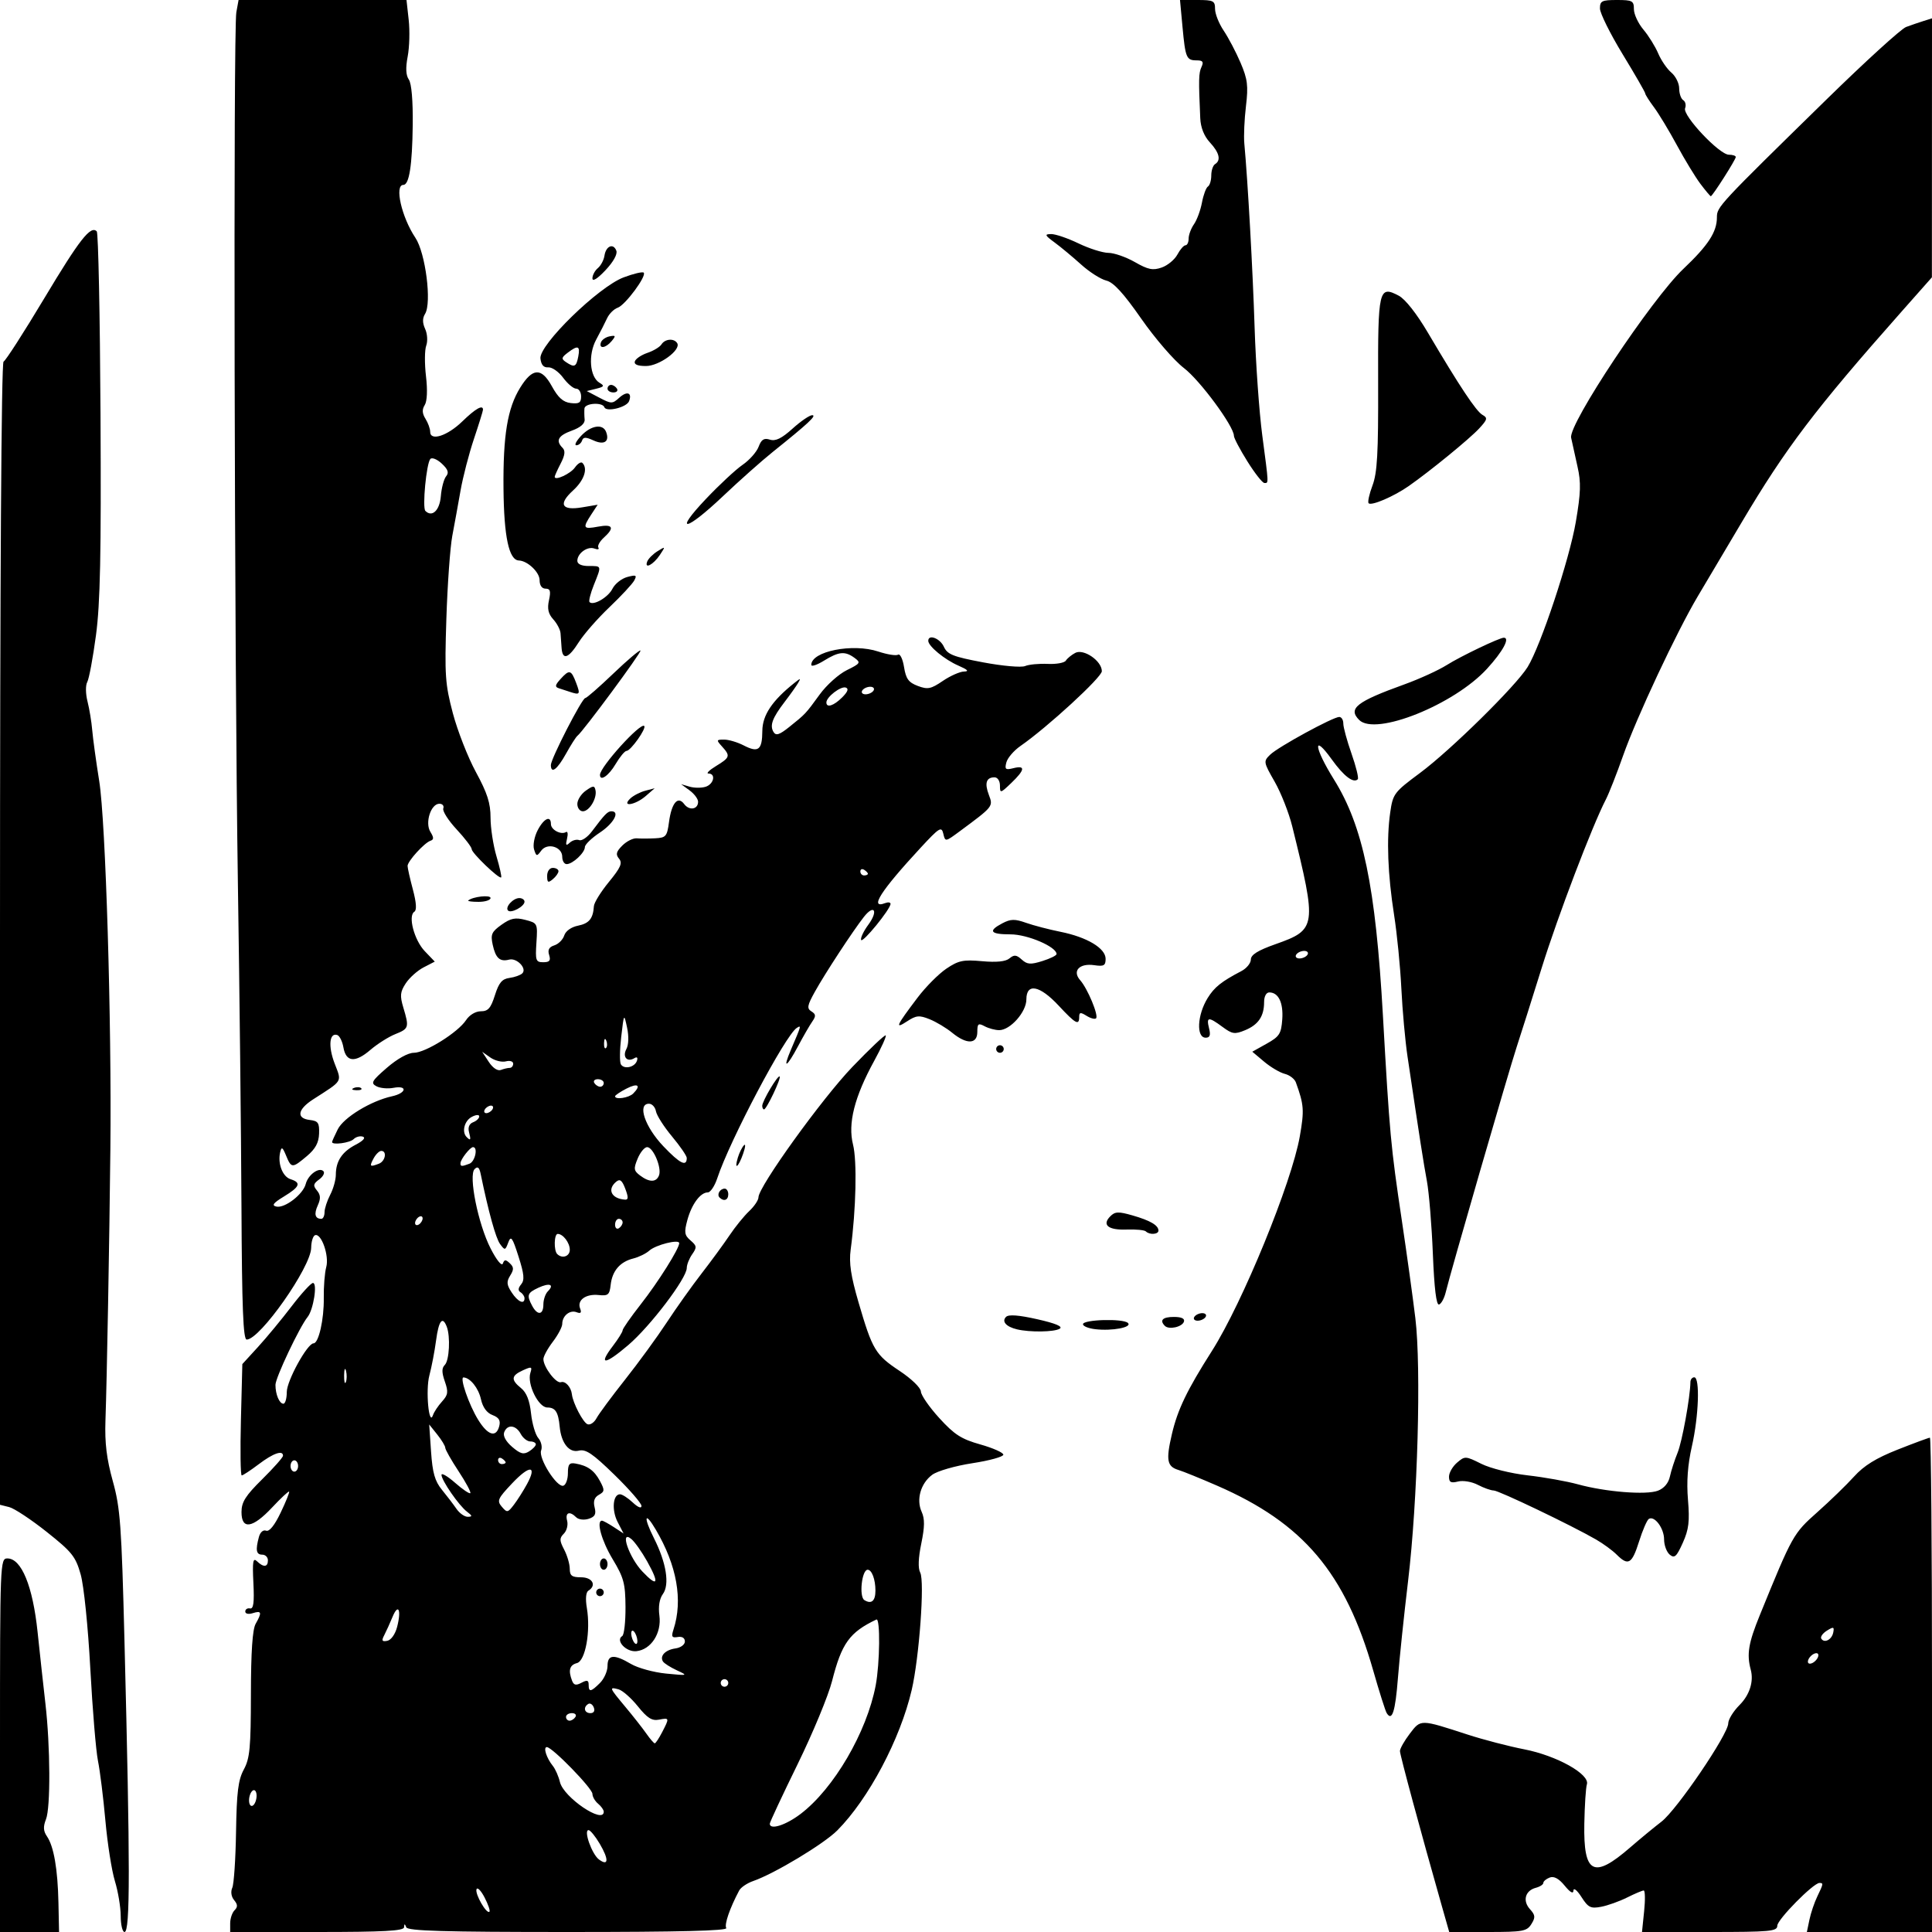 <?xml version='1.0' encoding='UTF-8' standalone='no'?>
<svg xmlns="http://www.w3.org/2000/svg" xmlns:xlink="http://www.w3.org/1999/xlink" version="1.1" viewBox="0 0 512 512">
  <path stroke="none" stroke-width="1.8" fill="black" fill-rule="evenodd" d="M0,462.5C0,414.022 0.04,413 1.958,413C5.683,413 8.685,420.314 9.962,432.5C10.596,438.55 11.53,447.1 12.038,451.5C13.341,462.801 13.419,479.022 12.186,482.129C11.412,484.076 11.475,485.242 12.429,486.629C14.258,489.288 15.3,495.288 15.488,504.25L15.651,512L7.825,512L0,512L0,462.5zM31.989,507.75C31.983,505.413 31.29,501.25 30.448,498.5C29.607,495.75 28.474,488.55 27.932,482.5C27.39,476.45 26.506,469.328 25.967,466.673C25.429,464.019 24.512,452.994 23.931,442.173C23.332,431.039 22.222,420.205 21.373,417.212C20.033,412.485 19.079,411.292 12.376,405.966C8.252,402.689 3.781,399.732 2.439,399.395L0,398.783L0,247.475C0,153.877 0.359,96.04 0.941,95.833C1.458,95.65 6.303,88.119 11.708,79.098C21.118,63.392 24.02,59.687 25.644,61.311C26.051,61.718 26.497,83.527 26.636,109.775C26.832,147.029 26.568,159.882 25.433,168.357C24.634,174.328 23.595,179.901 23.125,180.741C22.646,181.596 22.674,183.857 23.189,185.884C23.694,187.873 24.257,191.3 24.441,193.5C24.624,195.7 25.459,201.775 26.296,207C28.006,217.673 29.609,270.568 29.25,304.5C28.987,329.378 28.336,365.268 27.945,376.5C27.74,382.385 28.254,386.615 29.89,392.5C31.884,399.677 32.203,404.051 32.99,435C34.507,494.71 34.509,512 33,512C32.45,512 31.995,510.087 31.989,507.75zM61,509.7C61,508.435 61.521,506.879 62.158,506.242C63.034,505.366 63.007,504.714 62.046,503.555C61.283,502.636 61.089,501.322 61.561,500.263C61.993,499.293 62.44,492.618 62.554,485.43C62.723,474.874 63.12,471.7 64.618,468.93C66.21,465.989 66.477,463.15 66.494,449C66.507,437.718 66.907,431.809 67.757,430.316C69.47,427.306 69.323,426.763 67,427.5C65.853,427.864 65,427.68 65,427.067C65,426.48 65.562,426.113 66.25,426.25C67.181,426.436 67.411,424.711 67.153,419.5C66.87,413.783 67.044,412.729 68.103,413.75C69.843,415.427 71,415.327 71,413.5C71,412.675 70.325,412 69.5,412C67.899,412 67.674,410.816 68.612,407.319C68.954,406.045 69.748,405.35 70.522,405.647C71.37,405.972 72.761,404.248 74.379,400.866C75.771,397.957 76.78,395.446 76.62,395.287C76.46,395.127 74.43,397.022 72.11,399.498C66.929,405.025 64,405.465 64,400.716C64,398.06 65.052,396.392 69.5,392C72.525,389.013 75,386.215 75,385.784C75,384.218 72.415,385.12 68.572,388.028C66.411,389.663 64.38,391 64.058,391C63.736,391 63.641,384.363 63.847,376.25L64.221,361.5L68.36,356.973C70.637,354.483 74.637,349.646 77.249,346.223C79.861,342.8 82.42,340 82.936,340C84.176,340 83.066,347.08 81.526,349C79.352,351.709 73,365.119 73,366.998C73,369.539 74.036,372 75.107,372C75.598,372 76,370.6 76,368.89C76,365.918 81.456,356 83.091,356C84.447,356 85.891,349.616 85.804,344C85.758,340.975 86.052,337.278 86.459,335.785C87.277,332.786 85.175,326.774 83.505,327.332C82.952,327.517 82.484,329.026 82.465,330.685C82.405,335.791 68.905,355 65.377,355C64.446,355 64.119,346.691 63.99,319.75C63.898,300.363 63.474,262 63.049,234.5C62.111,173.831 61.812,7.773 62.633,3.25L63.223,0L85.474,-0L107.725,-0L108.308,5.25C108.629,8.137 108.509,12.51 108.04,14.966C107.461,18.009 107.558,19.958 108.345,21.081C109.06,22.103 109.453,26.683 109.377,33.115C109.25,43.832 108.441,49 106.892,49C104.484,49 106.427,57.545 110.074,63C112.773,67.036 114.457,80.245 112.647,83.176C111.931,84.335 111.938,85.568 112.67,87.176C113.256,88.46 113.383,90.436 112.955,91.593C112.529,92.744 112.499,96.387 112.889,99.689C113.325,103.384 113.196,106.327 112.556,107.343C111.814,108.518 111.872,109.566 112.757,110.983C113.441,112.077 114,113.623 114,114.418C114,116.992 118.556,115.528 122.518,111.68C126.015,108.283 128,107.159 128,108.574C128,108.889 126.918,112.377 125.595,116.324C124.273,120.271 122.677,126.425 122.05,130C121.422,133.575 120.439,138.975 119.865,142C119.292,145.025 118.583,154.925 118.291,164C117.809,178.938 117.972,181.304 120.007,189C121.244,193.675 123.998,200.705 126.128,204.623C129.142,210.168 130,212.842 130,216.692C130,219.412 130.706,224.013 131.568,226.917C132.43,229.821 132.991,232.342 132.815,232.519C132.29,233.043 125,226.057 125,225.03C125,224.511 123.203,222.155 121.007,219.793C118.81,217.432 117.221,214.938 117.475,214.25C117.729,213.562 117.265,213 116.444,213C114.179,213 112.565,218.046 114.06,220.455C114.993,221.958 114.998,222.501 114.083,222.806C112.447,223.351 107.997,228.25 108.012,229.49C108.018,230.045 108.652,232.861 109.421,235.747C110.348,239.23 110.475,241.207 109.799,241.624C108.065,242.696 109.781,249.162 112.571,252.074L115.217,254.836L112.257,256.367C110.629,257.209 108.503,259.11 107.533,260.591C106.048,262.856 105.945,263.874 106.884,267.008C108.467,272.29 108.37,272.609 104.75,274.06C102.963,274.777 99.994,276.656 98.153,278.236C94.108,281.708 91.692,281.483 91.008,277.57C90.728,275.972 89.993,274.496 89.373,274.29C87.281,273.595 86.938,277.27 88.67,281.806C90.601,286.863 91.002,286.191 83,291.331C78.854,293.995 78.456,296.379 82.087,296.801C84.32,297.06 84.659,297.558 84.559,300.429C84.475,302.842 83.587,304.476 81.327,306.378C77.454,309.638 77.211,309.632 75.818,306.25C74.884,303.982 74.61,303.82 74.254,305.329C73.542,308.348 74.875,311.826 77.002,312.501C79.898,313.42 79.482,314.509 75.25,317.084C72.392,318.823 71.916,319.459 73.249,319.756C75.466,320.251 80.335,316.498 81.023,313.766C81.634,311.336 84.55,309.217 85.7,310.367C86.138,310.805 85.643,311.788 84.6,312.551C83.014,313.71 82.916,314.194 83.999,315.498C84.973,316.672 85.026,317.647 84.214,319.43C83.158,321.747 83.493,323 85.167,323C85.625,323 86.003,322.212 86.006,321.25C86.01,320.288 86.685,318.211 87.506,316.636C88.328,315.06 89,312.668 89,311.32C89,307.721 90.647,305.235 94.28,303.349C96.242,302.33 96.978,301.501 96.162,301.226C95.427,300.978 94.324,301.276 93.713,301.887C92.717,302.883 88,303.516 88,302.654C88,302.463 88.676,300.951 89.503,299.294C91.074,296.145 98.273,291.758 103.894,290.523C107.739,289.679 108.087,287.559 104.261,288.291C102.754,288.579 100.723,288.387 99.748,287.865C98.186,287.029 98.52,286.445 102.548,282.958C105.298,280.578 108.138,279 109.671,279C112.741,279 121.382,273.593 123.515,270.337C124.41,268.97 126.035,268 127.428,268C129.353,268 130.068,267.184 131.155,263.75C132.205,260.431 133.047,259.427 135,259.165C136.375,258.981 137.908,258.438 138.408,257.958C139.736,256.68 136.968,253.775 134.931,254.308C132.472,254.951 131.344,253.93 130.57,250.358C129.978,247.628 130.284,246.934 132.904,245.069C135.341,243.333 136.55,243.086 139.209,243.778C142.46,244.623 142.496,244.696 142.158,249.817C141.845,254.566 141.997,255 143.975,255C145.649,255 145.998,254.569 145.526,253.081C145.093,251.718 145.494,250.978 146.907,250.529C148.002,250.182 149.182,249.002 149.529,247.908C149.903,246.73 151.387,245.673 153.166,245.317C156.133,244.723 157.177,243.442 157.391,240.132C157.451,239.201 159.242,236.316 161.371,233.719C164.489,229.917 165.011,228.719 164.055,227.566C163.111,226.428 163.289,225.711 164.923,224.077C166.054,222.946 167.772,222.087 168.74,222.168C169.708,222.25 171.903,222.246 173.618,222.158C176.481,222.013 176.782,221.662 177.289,217.879C177.972,212.789 179.628,210.819 181.317,213.088C182.666,214.898 185,214.509 185,212.473C185,211.725 183.988,210.371 182.75,209.464L180.5,207.815L182.75,208.475C183.988,208.838 185.9,208.849 187,208.5C189.177,207.809 189.778,205.002 187.75,204.996C187.062,204.994 187.963,204.101 189.75,203.011C193.479,200.737 193.606,200.327 191.345,197.829C189.789,196.11 189.822,196 191.895,196C193.107,196 195.44,196.693 197.079,197.541C200.981,199.558 201.994,198.77 202.027,193.691C202.054,189.534 204.62,185.691 210.503,181C212.175,179.667 212.286,179.667 211.506,181C211.023,181.825 209.421,184.075 207.947,186C204.669,190.281 203.935,192.276 205.003,194.005C205.639,195.034 206.564,194.734 209.161,192.655C213.513,189.17 213.445,189.242 217.263,184C219.065,181.525 222.286,178.643 224.42,177.596C228.025,175.827 228.169,175.597 226.459,174.346C223.936,172.502 222.302,172.65 218.368,175.082C216.516,176.226 215,176.732 215,176.204C215,172.594 225.986,170.408 232.77,172.67C235.119,173.453 237.473,173.826 238.001,173.499C238.529,173.173 239.239,174.645 239.579,176.771C240.079,179.893 240.777,180.855 243.215,181.775C245.851,182.77 246.689,182.604 249.848,180.457C251.837,179.106 254.372,177.982 255.482,177.961C256.897,177.933 256.456,177.469 254.007,176.407C250.357,174.824 246,171.243 246,169.826C246,167.983 249.117,169.163 250.132,171.39C251.064,173.436 252.554,174.03 260.523,175.53C265.683,176.501 270.643,176.938 271.663,176.511C272.673,176.088 275.367,175.831 277.648,175.94C279.93,176.049 282.092,175.66 282.454,175.075C282.816,174.49 283.938,173.568 284.949,173.027C287.176,171.835 292,175.15 292,177.873C292,179.483 277.566,192.748 270.429,197.697C268.687,198.906 267.009,200.859 266.7,202.038C266.214,203.897 266.462,204.101 268.57,203.572C271.816,202.757 271.633,204.019 268,207.5C265.124,210.255 265,210.284 265,208.187C265,206.949 264.374,206 263.559,206C261.367,206 260.873,207.536 262.061,210.659C263.23,213.735 263.254,213.705 254.314,220.318C250.509,223.132 250.503,223.133 249.984,220.933C249.513,218.939 248.947,219.291 243.982,224.654C233.387,236.101 230.261,240.988 234.598,239.324C235.369,239.028 236,239.123 236,239.534C236,240.935 228.528,250.085 228.197,249.09C228.015,248.545 228.877,246.733 230.112,245.062C232.817,241.404 231.691,239.471 228.92,243.015C225.959,246.802 218.642,257.976 215.959,262.807C213.923,266.474 213.785,267.25 215.034,268.029C216.227,268.773 216.269,269.275 215.259,270.722C214.576,271.7 212.881,274.637 211.492,277.25C208.478,282.919 207.322,283.522 209.577,278.25C212.394,271.667 212.403,271.633 211.167,272.397C208.186,274.239 193.408,302.175 190.081,312.255C189.401,314.315 188.275,316 187.577,316C185.612,316 183.302,319.119 182.162,323.314C181.271,326.594 181.388,327.352 183.001,328.733C184.67,330.162 184.718,330.564 183.438,332.392C182.647,333.521 182,335.158 182,336.029C182,338.745 172.356,351.453 166.496,356.46C160.26,361.787 158.447,361.903 162.399,356.721C163.83,354.846 165,352.968 165,352.547C165,352.127 167.167,349.02 169.817,345.642C174.44,339.746 180,330.904 180,329.447C180,328.33 173.783,329.887 172.066,331.434C171.205,332.21 169.296,333.145 167.824,333.512C164.311,334.389 162.245,336.798 161.834,340.5C161.54,343.137 161.156,343.463 158.664,343.199C155.258,342.837 152.887,344.542 153.733,346.747C154.176,347.902 153.916,348.182 152.795,347.752C151.015,347.068 149,348.716 149,350.856C149,351.656 147.875,353.786 146.5,355.589C145.125,357.392 144.003,359.459 144.007,360.183C144.017,362.298 147.393,366.734 148.658,366.296C149.811,365.896 151.347,367.594 151.558,369.5C151.812,371.8 154.513,376.983 155.694,377.436C156.395,377.705 157.47,376.99 158.082,375.846C158.694,374.702 162.093,370.107 165.635,365.633C169.177,361.16 174.143,354.35 176.672,350.5C179.201,346.65 183.362,340.8 185.919,337.5C188.476,334.2 191.81,329.648 193.328,327.383C194.845,325.119 197.193,322.228 198.544,320.959C199.895,319.69 201,318.046 201,317.305C201,314.504 217.826,291.14 225.894,282.738C230.522,277.918 234.496,274.163 234.725,274.391C234.954,274.62 233.576,277.663 231.663,281.154C226.431,290.702 224.652,297.734 226.059,303.318C227.154,307.668 226.868,320.45 225.435,331.179C224.963,334.712 225.476,338.14 227.532,345.179C231.201,357.741 231.982,359.041 238.428,363.321C241.546,365.391 244.02,367.787 244.045,368.76C244.07,369.717 246.26,372.881 248.911,375.791C252.927,380.198 254.744,381.367 259.793,382.791C263.127,383.731 265.872,384.95 265.894,385.5C265.915,386.05 262.236,387.068 257.717,387.762C253.16,388.461 248.41,389.828 247.054,390.829C243.989,393.092 242.763,397.386 244.25,400.65C245.093,402.5 245.068,404.608 244.15,409.054C243.355,412.901 243.256,415.61 243.868,416.753C245.08,419.019 243.606,439.308 241.607,447.874C238.566,460.905 230.193,476.711 221.906,485.065C218.353,488.647 205.215,496.557 199.596,498.497C197.999,499.049 196.333,500.175 195.893,501C193.393,505.697 191.901,510.032 192.469,510.95C192.918,511.677 180.06,512 150.642,512C117.597,512 108.055,511.722 107.662,510.75C107.259,509.75 107.142,509.75 107.079,510.75C107.018,511.711 101.691,512 84,512L61,512L61,509.7zM382.138,505.25C376.472,485.327 371,465.085 371,464.048C371,463.398 372.175,461.326 373.612,459.442C376.558,455.58 376.302,455.576 389,459.701C393.125,461.041 399.85,462.791 403.944,463.589C412.569,465.271 421.387,470.204 420.541,472.873C420.257,473.768 419.95,478.465 419.86,483.312C419.612,496.605 422.295,498.016 431.934,489.662C434.576,487.373 438.346,484.263 440.314,482.751C444.377,479.628 458,459.582 458,456.725C458,455.692 459.35,453.496 461,451.846C463.668,449.178 464.802,445.61 463.969,442.5C462.861,438.359 463.345,435.447 466.381,428C475.041,406.754 475.234,406.409 481.606,400.748C484.965,397.765 489.344,393.518 491.339,391.31C493.968,388.399 497.154,386.431 502.932,384.148C507.314,382.417 511.147,381 511.449,381C511.752,381 512,410.475 512,446.5L512,512L495.421,512L478.841,512L479.517,508.75C479.889,506.962 480.825,504.193 481.597,502.596C483.235,499.207 483.268,499 482.177,499C480.564,499 471,508.699 471,510.335C471,511.826 469.132,512 453.072,512L435.145,512L435.712,506.5C436.024,503.475 435.974,501 435.6,501C435.226,501 433.251,501.835 431.21,502.856C429.17,503.876 426.07,504.983 424.323,505.316C421.538,505.846 420.893,505.525 419.09,502.71C417.957,500.942 417.01,500.174 416.981,501C416.946,501.985 416.145,501.543 414.646,499.712C413.111,497.836 411.813,497.134 410.682,497.569C409.757,497.924 409,498.563 409,498.99C409,499.417 408.102,500.001 407.005,500.288C404.193,501.024 403.447,503.731 405.447,505.941C406.882,507.527 406.94,508.124 405.828,509.904C404.638,511.81 403.592,512 394.288,512L384.058,512L382.138,505.25zM128.413,502.843C127.458,501.004 126.497,500.035 126.276,500.689C125.847,501.958 128.972,507.361 129.709,506.624C129.95,506.383 129.367,504.682 128.413,502.843zM158.942,488.627C157.765,486.632 156.428,485 155.971,485C154.59,485 156.865,491.406 158.735,492.785C161.292,494.67 161.387,492.77 158.942,488.627zM212.172,480.707C220.976,474.008 229.715,459.046 232.067,446.647C233.183,440.762 233.31,428.686 232.25,429.191C225.133,432.584 223.045,435.484 220.504,445.5C219.528,449.35 215.415,459.274 211.365,467.552C207.314,475.831 204,482.919 204,483.302C204,485.048 208.235,483.703 212.172,480.707zM160,480.122C160,479.64 159.325,478.685 158.5,478C157.675,477.315 157,476.145 157,475.399C157,473.938 146.344,463 144.921,463C143.894,463 144.821,465.903 146.518,468C147.185,468.825 148.026,470.742 148.387,472.259C149.355,476.334 160,483.542 160,480.122zM68,475.882C68,474.782 67.55,474.16 67,474.5C66.45,474.84 66,476.018 66,477.118C66,478.218 66.45,478.84 67,478.5C67.55,478.16 68,476.982 68,475.882zM175.474,459.05C177.443,455.243 177.43,455.195 174.622,455.732C172.772,456.086 171.531,455.299 169.029,452.185C167.26,449.985 164.955,447.96 163.907,447.686C161.356,447.019 161.421,447.185 165.75,452.37C167.812,454.84 170.309,458.018 171.297,459.431C172.285,460.844 173.286,462 173.521,462C173.756,462 174.635,460.672 175.474,459.05zM152.5,455C152.84,454.45 152.416,454 151.559,454C150.702,454 150,454.45 150,455C150,455.55 150.423,456 150.941,456C151.459,456 152.16,455.55 152.5,455zM367.488,453.981C367.13,453.402 365.529,448.349 363.929,442.752C356.509,416.791 345.422,403.665 322.497,393.698C318.098,391.785 313.529,389.929 312.342,389.572C309.26,388.646 308.948,386.983 310.56,380.074C312.081,373.555 314.554,368.413 321.179,358C329.277,345.271 342.315,313.426 344.467,301.119C345.674,294.213 345.568,292.774 343.415,286.835C343.083,285.919 341.763,284.906 340.483,284.585C339.202,284.264 336.741,282.811 335.013,281.358L331.872,278.715L335.686,276.582C339.065,274.693 339.535,273.959 339.811,270.151C340.13,265.741 338.814,263 336.378,263C335.565,263 335,264.053 335,265.566C335,269.309 333.483,271.557 329.98,273.008C327.219,274.152 326.571,274.059 323.983,272.145C320.247,269.384 319.644,269.443 320.411,272.5C320.874,274.345 320.64,275 319.519,275C316.976,275 317.271,268.975 320.034,264.5C321.82,261.607 323.678,260.123 328.99,257.342C330.36,256.625 331.485,255.247 331.49,254.28C331.497,253.021 333.347,251.868 338,250.223C348.932,246.359 349.038,245.619 342.458,219C341.575,215.425 339.478,210.095 337.798,207.155C334.815,201.934 334.788,201.768 336.622,199.985C338.741,197.924 353.263,190 354.921,190C355.514,190 355.995,190.787 355.99,191.75C355.984,192.713 356.965,196.306 358.17,199.737C359.375,203.167 360.119,206.215 359.823,206.51C358.683,207.65 356.123,205.699 352.938,201.263C347.813,194.127 348.244,198.12 353.511,206.57C361.231,218.955 364.554,234.952 366.48,269C368.271,300.656 368.555,303.734 371.509,323.5C372.824,332.3 374.434,343.934 375.086,349.353C376.674,362.536 375.697,397.75 373.154,419C372.068,428.075 370.856,439.672 370.459,444.772C369.771,453.621 368.912,456.285 367.488,453.981zM157.364,452.506C157.048,451.684 156.388,451.26 155.895,451.565C154.483,452.437 154.851,454 156.469,454C157.361,454 157.712,453.413 157.364,452.506zM159,446C160.1,444.9 161,442.875 161,441.5C161,438.454 162.711,438.307 167.215,440.965C169.047,442.045 173.235,443.193 176.522,443.515C182.33,444.084 182.411,444.059 179.37,442.649C177.649,441.851 175.991,440.794 175.686,440.301C174.78,438.836 176.326,437.226 179,436.851C180.4,436.654 181.5,435.84 181.5,435C181.5,434.082 180.768,433.626 179.614,433.825C178.049,434.095 177.857,433.754 178.485,431.825C181.02,424.047 179.39,414.86 173.79,405.369C170.809,400.316 170.458,401.993 173.312,407.651C176.587,414.144 177.508,419.928 175.666,422.444C174.762,423.679 174.426,425.757 174.745,428.138C175.37,432.795 172.55,437.165 168.653,437.581C165.939,437.87 163.009,434.73 164.902,433.561C165.401,433.252 165.789,429.8 165.764,425.889C165.725,419.634 165.315,418.105 162.36,413.197C159.42,408.316 157.948,403 159.535,403C159.83,403 161.237,403.765 162.664,404.699L165.258,406.399L163.682,403.353C162.059,400.213 162.414,396 164.302,396C164.89,396 166.413,396.978 167.686,398.174C169.07,399.475 170,399.841 170,399.085C170,398.39 166.777,394.681 162.839,390.843C157.044,385.196 155.239,383.974 153.379,384.441C150.836,385.079 148.736,382.444 148.324,378.097C147.954,374.197 147.184,373 145.045,373C142.679,373 139.624,366.759 140.555,363.828C141.081,362.169 140.877,362.099 138.571,363.15C135.451,364.571 135.344,365.648 138.099,367.879C139.532,369.039 140.366,371.153 140.726,374.539C141.017,377.268 141.883,380.222 142.651,381.105C143.42,381.988 143.76,383.462 143.408,384.38C142.623,386.426 147.597,394.305 149.307,393.723C149.963,393.499 150.5,392.008 150.5,390.408C150.5,388.05 150.878,387.566 152.5,387.85C155.732,388.416 157.487,389.673 159.006,392.512C160.283,394.898 160.252,395.279 158.711,396.142C157.52,396.809 157.171,397.831 157.579,399.459C158.037,401.284 157.68,401.967 155.984,402.505C154.769,402.891 153.311,402.711 152.699,402.099C150.951,400.351 149.72,400.821 150.294,403.018C150.585,404.127 150.194,405.664 149.426,406.432C148.231,407.627 148.242,408.237 149.508,410.664C150.322,412.224 150.99,414.512 150.994,415.75C150.999,417.582 151.557,418 154,418C157.011,418 158.183,420.151 155.929,421.544C155.271,421.951 155.113,423.712 155.521,426.122C156.563,432.293 155.149,440.148 152.889,440.739C150.945,441.248 150.552,442.669 151.6,445.4C152.06,446.598 152.644,446.726 154.1,445.947C155.583,445.153 156,445.266 156,446.465C156,448.494 156.598,448.402 159,446zM193,446C193,445.45 192.55,445 192,445C191.45,445 191,445.45 191,446C191,446.55 191.45,447 192,447C192.55,447 193,446.55 193,446zM481.812,439.062C482.062,438.312 481.688,437.938 480.938,438.188C480.216,438.428 479.428,439.216 479.188,439.938C478.938,440.688 479.312,441.062 480.062,440.812C480.784,440.572 481.572,439.784 481.812,439.062zM168.6,433.4C168.244,432.473 167.728,431.939 167.453,432.214C167.178,432.489 167.244,433.473 167.6,434.4C167.956,435.327 168.472,435.861 168.747,435.586C169.022,435.311 168.956,434.327 168.6,433.4zM105.239,431.156C106.411,426.633 105.561,424.776 104.024,428.5C103.342,430.15 102.355,432.326 101.831,433.335C101.064,434.811 101.219,435.104 102.625,434.834C103.635,434.639 104.739,433.086 105.239,431.156zM485.835,432.605C486.125,431.108 485.9,431.046 484.15,432.138C483.039,432.832 482.366,433.784 482.656,434.253C483.469,435.568 485.461,434.536 485.835,432.605zM232,421.523C232,418.558 231.045,416 229.938,416C228.382,416 227.611,423.142 229.07,424.044C230.939,425.199 232,424.286 232,421.523zM158,422C158,421.45 158.45,421 159,421C159.55,421 160,421.45 160,422C160,422.55 159.55,423 159,423C158.45,423 158,422.55 158,422zM171.494,413.768C170.087,411.251 168.2,408.586 167.3,407.846C164.153,405.259 166.693,412.73 170.225,416.454C174.323,420.773 174.821,419.72 171.494,413.768zM159,414.5C159,413.675 159.45,413 160,413C160.55,413 161,413.675 161,414.5C161,415.325 160.55,416 160,416C159.45,416 159,415.325 159,414.5zM428.43,411.986C427.323,410.878 424.86,409.075 422.958,407.98C416.399,404.202 397.188,395 395.846,394.994C395.106,394.99 393.217,394.318 391.648,393.5C390.054,392.669 387.739,392.278 386.398,392.615C384.502,393.091 384,392.822 384,391.331C384,390.293 384.962,388.621 386.138,387.614C388.216,385.835 388.396,385.843 392.57,387.928C394.971,389.127 400.379,390.473 404.842,390.982C409.23,391.482 415.223,392.553 418.16,393.36C425.497,395.378 436.249,396.236 439.363,395.052C440.993,394.432 442.165,393.044 442.545,391.285C442.875,389.753 443.788,386.925 444.574,385C445.787,382.026 447.916,370.311 447.98,366.25C447.991,365.562 448.45,365 449,365C450.54,365 450.186,375.289 448.371,383.266C447.255,388.172 446.928,392.642 447.331,397.463C447.809,403.187 447.553,405.315 445.955,408.869C444.298,412.556 443.758,413.044 442.496,411.996C441.673,411.314 441,409.492 441,407.949C441,405.003 438.462,401.596 436.96,402.525C436.476,402.824 435.305,405.528 434.358,408.534C432.483,414.481 431.499,415.054 428.43,411.986zM123.75,400.608C121.618,398.99 117,392.315 117,390.852C117,390.269 118.622,391.217 120.605,392.958C122.588,394.699 124.402,395.931 124.637,395.697C124.871,395.462 123.474,392.857 121.532,389.908C119.589,386.959 118,384.156 118,383.681C118,383.205 117.042,381.619 115.871,380.158L113.743,377.5L114.234,384.692C114.618,390.324 115.242,392.517 117.112,394.803C118.426,396.408 120.162,398.684 120.971,399.861C121.78,401.037 123.13,401.986 123.971,401.968C125.238,401.942 125.2,401.708 123.75,400.608zM139.668,393.289C142.393,388.274 140.38,388.172 135.727,393.091C131.897,397.141 131.639,397.723 132.983,399.297C134.379,400.933 134.567,400.901 136.194,398.767C137.145,397.52 138.708,395.055 139.668,393.289zM79,388.5C79,387.675 78.55,387 78,387C77.45,387 77,387.675 77,388.5C77,389.325 77.45,390 78,390C78.55,390 79,389.325 79,388.5zM134,387.559C134,387.316 133.55,386.84 133,386.5C132.45,386.16 132,386.359 132,386.941C132,387.523 132.45,388 133,388C133.55,388 134,387.802 134,387.559zM142,382.759C142,382.342 141.341,382 140.535,382C139.73,382 138.589,381.1 138,380C136.724,377.615 134.45,377.385 133.617,379.556C133.247,380.521 134.046,381.995 135.719,383.434C137.89,385.302 138.768,385.537 140.209,384.637C141.194,384.022 142,383.177 142,382.759zM132.304,377.945C132.698,376.437 132.221,375.655 130.513,375.005C129.006,374.432 127.93,372.959 127.461,370.824C126.813,367.871 124.618,365.118 122.844,365.032C121.744,364.979 124.258,372.267 126.713,376.25C129.277,380.408 131.485,381.078 132.304,377.945zM117.137,371.426C118.746,369.652 118.854,368.881 117.885,366.1C117.046,363.693 117.043,362.557 117.876,361.724C119.076,360.524 119.399,354.203 118.393,351.582C117.272,348.661 116.263,349.962 115.564,355.227C115.183,358.102 114.382,362.282 113.785,364.516C112.748,368.391 113.664,378.28 114.755,375C115.03,374.175 116.101,372.567 117.137,371.426zM91.693,363.269C91.439,362.296 91.215,362.85 91.195,364.5C91.175,366.15 91.382,366.946 91.656,366.269C91.93,365.592 91.947,364.242 91.693,363.269zM269.5,352.287C266.62,351.594 265.401,350.199 266.614,348.986C267.3,348.3 269.988,348.504 274.912,349.616C279.769,350.713 281.747,351.546 280.848,352.115C279.435,353.011 272.918,353.109 269.5,352.287zM290.25,352.25C288.462,352.043 287,351.452 287,350.937C287,349.675 297.647,349.373 298.917,350.598C300.114,351.753 294.761,352.774 290.25,352.25zM308.709,351.376C307.223,349.89 308.112,349 311.083,349C313.103,349 314.025,349.431 313.755,350.25C313.288,351.668 309.783,352.45 308.709,351.376zM316.5,349C316.84,348.45 317.793,348 318.618,348C319.443,348 319.84,348.45 319.5,349C319.16,349.55 318.207,350 317.382,350C316.557,350 316.16,349.55 316.5,349zM144,345.7C144,344.435 144.532,342.868 145.183,342.217C147.004,340.396 145.656,339.881 142.685,341.26C139.729,342.633 139.521,343.237 141.035,346.066C142.443,348.696 144,348.504 144,345.7zM379.723,332.286C379.416,324.704 378.706,316.025 378.145,313C377.218,307.994 376.34,302.354 373.008,280C372.393,275.875 371.658,267.775 371.376,262C371.093,256.225 370.227,247.45 369.451,242.5C367.762,231.724 367.407,222.358 368.421,215.325C369.139,210.344 369.434,209.952 376.333,204.829C384.454,198.798 401.732,181.788 404.832,176.772C408.321,171.127 415.91,148.277 417.612,138.292C418.931,130.551 419.013,127.866 418.055,123.656C417.41,120.82 416.648,117.371 416.363,115.992C415.626,112.428 437.704,79.228 446.117,71.249C452.707,64.999 455,61.474 455,57.595C455,54.818 455.348,54.444 484.132,26.272C494.375,16.246 503.824,7.644 505.128,7.155C506.433,6.667 508.512,5.952 509.75,5.566L512,4.865L511.986,39.183L511.972,73.5L504.005,82.5C480.999,108.491 473.27,118.678 461.517,138.5C457.278,145.65 452.071,154.425 449.947,158C444.344,167.428 433.708,190.11 430.143,200.235C428.451,205.039 426.393,210.273 425.569,211.866C421.944,218.877 412.852,242.745 408.567,256.5C405.997,264.75 403.007,274.2 401.921,277.5C399.797,283.959 384.283,337.588 383.14,342.425C382.76,344.034 381.961,345.513 381.365,345.712C380.64,345.953 380.098,341.518 379.723,332.286zM139,344.059C139,343.541 138.528,342.826 137.951,342.47C137.238,342.029 137.287,341.359 138.106,340.372C139.056,339.228 138.91,337.67 137.415,332.993C135.78,327.876 135.407,327.368 134.691,329.282C133.903,331.39 133.796,331.41 132.523,329.684C131.387,328.145 129.456,321.163 127.383,311.105C127.021,309.35 126.593,309.007 125.778,309.822C124.106,311.494 126.704,324.39 130.015,330.858C131.6,333.953 132.97,335.644 133.255,334.859C133.657,333.756 134.004,333.74 135.1,334.775C136.188,335.803 136.21,336.435 135.209,338.036C134.191,339.667 134.261,340.469 135.599,342.511C137.237,345.011 139,345.813 139,344.059zM151,331.2C151,329.345 149.213,327 147.8,327C146.835,327 146.725,331.392 147.667,332.333C148.983,333.65 151,332.965 151,331.2zM303.671,326.338C303.307,325.973 301.01,325.751 298.567,325.843C293.682,326.028 291.952,324.619 294.248,322.324C295.506,321.065 296.4,321.031 300.116,322.095C304.819,323.442 307,324.718 307,326.122C307,327.149 304.635,327.302 303.671,326.338zM165,323.941C165,323.423 164.55,323 164,323C163.45,323 163,323.702 163,324.559C163,325.416 163.45,325.84 164,325.5C164.55,325.16 165,324.459 165,323.941zM112,322.882C112,322.332 111.55,322.16 111,322.5C110.45,322.84 110,323.568 110,324.118C110,324.668 110.45,324.84 111,324.5C111.55,324.16 112,323.432 112,322.882zM165.711,315.045C164.857,312.784 164.291,312.343 163.298,313.168C160.821,315.223 162.042,317.675 165.663,317.921C166.537,317.98 166.549,317.265 165.711,315.045zM190.694,317.361C189.895,316.562 190.798,315 192.059,315C192.577,315 193,315.675 193,316.5C193,318.046 191.82,318.487 190.694,317.361zM174.645,311.482C175.412,309.484 173.106,304 171.5,304C170.808,304 169.676,305.368 168.984,307.039C167.873,309.721 167.947,310.246 169.612,311.507C172.08,313.376 173.922,313.366 174.645,311.482zM100.418,308.393C102.125,307.738 102.623,305 101.035,305C100.505,305 99.589,305.9 99,307C97.843,309.162 98.004,309.32 100.418,308.393zM124.418,308.393C125.911,307.82 126.73,304 125.36,304C124.584,304 122.076,307.203 122.032,308.25C121.993,309.158 122.366,309.181 124.418,308.393zM182,306.87C182,306.314 180.243,303.753 178.096,301.179C175.949,298.606 174.03,295.6 173.832,294.5C173.635,293.4 172.804,292.5 171.986,292.5C168.827,292.5 170.902,298.632 175.804,303.778C180.192,308.386 182,309.288 182,306.87zM195.545,306.75C195.919,305.512 196.636,304.06 197.14,303.523C197.643,302.985 197.548,303.998 196.929,305.773C195.663,309.406 194.493,310.231 195.545,306.75zM124.293,300.012C123.963,298.751 124.363,297.798 125.387,297.405C126.274,297.065 127,296.368 127,295.858C127,295.334 126.128,295.396 125,296C123.056,297.04 122.319,299.986 123.667,301.333C124.726,302.393 124.848,302.135 124.293,300.012zM130.5,294C130.84,293.45 130.668,293 130.118,293C129.568,293 128.84,293.45 128.5,294C128.16,294.55 128.332,295 128.882,295C129.432,295 130.16,294.55 130.5,294zM202,293.057C202,291.797 206.147,284.814 206.617,285.284C207.069,285.736 203.143,294 202.477,294C202.214,294 202,293.576 202,293.057zM167.8,289.8C169.99,287.61 169.043,286.927 166,288.5C164.35,289.353 163,290.265 163,290.526C163,291.504 166.647,290.953 167.8,289.8zM93.812,288.317C94.534,288.028 95.397,288.064 95.729,288.396C96.061,288.728 95.471,288.964 94.417,288.921C93.252,288.873 93.015,288.636 93.812,288.317zM160,287C160,286.45 159.298,286 158.441,286C157.584,286 157.16,286.45 157.5,287C157.84,287.55 158.541,288 159.059,288C159.577,288 160,287.55 160,287zM135.082,283C135.587,283 136,282.498 136,281.883C136,281.269 135.129,280.994 134.065,281.273C133,281.551 131.15,281.093 129.953,280.255L127.777,278.731L129.537,281.416C130.585,283.016 131.875,283.878 132.73,283.55C133.518,283.248 134.577,283 135.082,283zM168.797,281.111C169.078,280.268 168.815,279.996 168.13,280.42C166.214,281.604 164.879,280.095 165.996,278.008C166.599,276.882 166.672,274.617 166.18,272.318C165.364,268.512 165.36,268.519 164.63,274.763C164.227,278.207 164.188,281.495 164.542,282.068C165.41,283.472 168.221,282.839 168.797,281.111zM264,278C264,277.45 264.45,277 265,277C265.55,277 266,277.45 266,278C266,278.55 265.55,279 265,279C264.45,279 264,278.55 264,278zM160.683,275.812C160.364,275.015 160.127,275.252 160.079,276.417C160.036,277.471 160.272,278.061 160.604,277.729C160.936,277.397 160.972,276.534 160.683,275.812zM252.327,273.683C250.772,272.408 248.079,270.796 246.342,270.1C243.603,269.002 242.812,269.077 240.381,270.667C237.045,272.848 237.449,271.939 243.183,264.361C245.322,261.535 248.743,258.093 250.786,256.714C254.005,254.54 255.267,254.275 260.248,254.726C264.098,255.075 266.499,254.831 267.517,253.986C268.755,252.959 269.359,253.015 270.769,254.291C272.22,255.604 273.108,255.668 276.25,254.684C278.313,254.039 280,253.207 280,252.837C280,250.915 272.304,247.615 267.821,247.615C262.401,247.615 261.743,246.722 265.654,244.673C267.848,243.524 268.933,243.503 271.904,244.554C273.882,245.253 277.983,246.324 281.018,246.933C288.069,248.347 293,251.296 293,254.099C293,255.898 292.533,256.158 289.981,255.784C286.053,255.207 284.084,257.317 286.262,259.769C288.223,261.976 291.203,269.13 290.468,269.866C290.16,270.173 289.03,269.875 287.955,269.204C286.34,268.195 286,268.245 286,269.492C286,271.853 285.051,271.332 280.551,266.5C275.531,261.109 272,260.434 272,264.864C272,268.184 267.737,273 264.798,273C263.737,273 261.998,272.534 260.934,271.965C259.258,271.068 259,271.268 259,273.465C259,276.749 256.18,276.841 252.327,273.683zM346.5,253C346.84,252.45 346.443,252 345.618,252C344.793,252 343.84,252.45 343.5,253C343.16,253.55 343.557,254 344.382,254C345.207,254 346.16,253.55 346.5,253zM134.64,241.307C133.766,240.433 135.961,238 137.622,238C138.38,238 139,238.434 139,238.965C139,240.215 135.453,242.12 134.64,241.307zM124.083,238.641C125.278,237.611 130,237.084 130,237.981C130,238.541 128.575,239 126.833,239C125.092,239 123.854,238.838 124.083,238.641zM145,232.122C145,230.902 145.638,230 146.5,230C147.325,230 148,230.395 148,230.878C148,231.36 147.325,232.315 146.5,233C145.247,234.04 145,233.896 145,232.122zM230,231.559C230,231.316 229.55,230.84 229,230.5C228.45,230.16 228,230.359 228,230.941C228,231.523 228.45,232 229,232C229.55,232 230,231.802 230,231.559zM149,227.067C149,224.384 145.034,223.233 143.415,225.446C142.274,227.008 142.129,226.982 141.538,225.119C141.183,224 141.6,221.74 142.474,220.05C144.117,216.873 146,215.988 146,218.393C146,219.905 148.677,221.318 149.997,220.502C150.446,220.224 150.569,221.01 150.271,222.249C149.843,224.024 149.994,224.252 150.986,223.328C151.678,222.684 152.81,222.373 153.501,222.639C154.193,222.904 155.708,221.857 156.869,220.311C160.279,215.767 161.026,215 162.039,215C164.384,215 162.652,218.202 159,220.619C156.8,222.075 155,223.811 155,224.478C155,225.972 151.766,229 150.171,229C149.527,229 149,228.13 149,227.067zM153,213.057C153,211.988 154.012,210.401 155.25,209.529C157.199,208.157 157.542,208.143 157.813,209.42C158.263,211.538 156.186,215 154.465,215C153.659,215 153,214.126 153,213.057zM167.036,211.607C167.841,210.841 169.625,209.918 171,209.554L173.5,208.894L171.139,210.947C168.365,213.36 164.547,213.974 167.036,211.607zM159,205.344C159,203.249 169.73,191.397 170.726,192.392C171.364,193.031 167.123,199 166.031,199C165.572,199 164.268,200.575 163.133,202.5C161.31,205.589 159,207.179 159,205.344zM145.984,202.75C145.963,201.133 154.245,185 155.096,185C155.452,185 158.801,182.075 162.538,178.5C166.275,174.925 169.513,172.179 169.733,172.399C170.107,172.774 154.475,193.916 153.021,195C152.653,195.275 151.289,197.412 149.991,199.75C147.66,203.948 146.015,205.18 145.984,202.75zM360.2,190.8C357.162,187.762 359.454,185.958 372.192,181.363C376.176,179.925 381.24,177.611 383.443,176.22C387.071,173.93 397.371,169 398.529,169C400.242,169 398.281,172.626 394.081,177.221C385.361,186.762 364.517,195.117 360.2,190.8zM223.188,184.812C224.681,183.319 224.98,182.493 224.13,182.21C222.819,181.773 219,184.71 219,186.155C219,187.672 220.954,187.046 223.188,184.812zM151,183.342C150.175,183.067 148.876,182.643 148.114,182.4C147.005,182.046 147.085,181.563 148.519,179.979C150.897,177.351 151.359,177.464 152.694,181C153.84,184.037 153.693,184.24 151,183.342zM231.5,183C231.84,182.45 231.443,182 230.618,182C229.793,182 228.84,182.45 228.5,183C228.16,183.55 228.557,184 229.382,184C230.207,184 231.16,183.55 231.5,183zM148.829,171.75C148.735,170.512 148.609,168.744 148.548,167.821C148.488,166.898 147.623,165.24 146.625,164.138C145.293,162.667 144.991,161.319 145.485,159.067C146.015,156.655 145.822,156 144.579,156C143.606,156 143,155.133 143,153.741C143,151.648 139.807,148.619 137.513,148.536C134.873,148.44 133.55,142.266 133.432,129.5C133.302,115.354 134.485,108.187 137.85,102.743C141.122,97.449 143.486,97.338 146.243,102.349C147.93,105.416 149.241,106.583 151.263,106.816C153.465,107.071 154,106.729 154,105.066C154,103.93 153.41,103 152.688,103C151.966,103 150.412,101.697 149.235,100.103C148.057,98.51 146.285,97.273 145.296,97.353C144.071,97.453 143.412,96.705 143.222,95C142.822,91.395 158.596,76.02 165.272,73.507C167.897,72.519 170.288,71.955 170.586,72.253C171.444,73.111 165.693,80.87 163.693,81.554C162.699,81.893 161.437,83.145 160.888,84.336C160.34,85.526 159.038,88.075 157.995,90C155.816,94.024 156.276,99.907 158.891,101.448C160.253,102.251 160.116,102.491 158,103.016L155.5,103.636L158.841,105.39C162.011,107.056 162.28,107.057 164.097,105.412C166.163,103.543 167.583,104.039 166.706,106.325C166.078,107.96 160.662,109.28 160.167,107.918C159.662,106.527 155.017,106.819 154.885,108.25C154.822,108.938 154.844,110.25 154.934,111.168C155.039,112.242 153.835,113.292 151.549,114.118C147.905,115.436 147.18,116.78 149.085,118.685C149.865,119.465 149.725,120.632 148.585,122.835C147.713,124.521 147,126.106 147,126.357C147,127.492 151.196,125.558 152.37,123.882C153.09,122.854 153.977,122.31 154.34,122.673C155.851,124.185 154.803,127.292 151.882,129.961C147.863,133.631 148.803,135.378 154.297,134.45L158.388,133.759L156.694,136.344C154.326,139.958 154.524,140.312 158.5,139.566C162.433,138.828 162.955,139.826 160.024,142.479C158.937,143.462 158.285,144.652 158.576,145.122C158.866,145.592 158.4,145.707 157.539,145.377C155.719,144.678 153,146.622 153,148.622C153,149.486 154.119,150 156,150C159.511,150 159.459,149.812 157.375,155.021C156.481,157.255 155.966,159.299 156.23,159.563C157.248,160.582 161.165,158.302 162.304,156.028C162.962,154.714 164.732,153.311 166.237,152.91C168.586,152.283 168.847,152.415 168.08,153.84C167.589,154.753 164.627,157.94 161.498,160.922C158.369,163.903 154.721,168.066 153.392,170.172C150.656,174.505 149.08,175.051 148.829,171.75zM171.519,148.812C171.805,148.067 173.028,146.839 174.237,146.084C176.384,144.743 176.399,144.766 174.882,147.051C173.156,149.651 170.704,150.935 171.519,148.812zM187.079,132.223C190.61,128.496 194.979,124.431 196.788,123.189C198.596,121.948 200.509,119.792 201.038,118.399C201.78,116.447 202.47,116.014 204.041,116.513C205.529,116.985 207.152,116.192 210.043,113.58C212.223,111.611 214.567,110.013 215.253,110.029C216.526,110.059 214.202,112.223 204.807,119.754C201.888,122.093 195.939,127.381 191.587,131.504C181.671,140.898 178.358,141.426 187.079,132.223zM116.825,131.504C117.003,129.316 117.634,126.942 118.226,126.228C119.028,125.261 118.733,124.4 117.068,122.849C115.839,121.704 114.479,121.157 114.045,121.633C112.997,122.786 111.875,134.541 112.731,135.398C114.513,137.18 116.517,135.274 116.825,131.504zM362.703,133.37C362.4,133.067 362.859,130.947 363.723,128.66C364.99,125.302 365.279,120.126 365.221,101.81C365.143,76.668 365.396,75.58 370.678,78.359C372.404,79.267 375.409,83.08 378.413,88.172C386.781,102.356 391.203,109.014 392.878,109.951C394.294,110.744 394.188,111.176 391.994,113.55C389.436,116.316 379.002,124.845 373.308,128.823C369.377,131.57 363.446,134.113 362.703,133.37zM330.577,122.281C328.61,119.136 327,116.085 327,115.501C327,112.971 318.017,100.794 313.745,97.532C311.173,95.568 306.1,89.701 302.462,84.482C297.704,77.658 295.102,74.82 293.176,74.354C291.704,73.998 288.7,72.081 286.5,70.094C284.3,68.107 281.15,65.487 279.5,64.272C276.866,62.333 276.752,62.059 278.563,62.032C279.697,62.014 282.958,63.125 285.808,64.5C288.658,65.875 292.23,67.005 293.745,67.012C295.26,67.019 298.415,68.119 300.757,69.458C304.26,71.461 305.517,71.716 307.863,70.898C309.431,70.351 311.304,68.801 312.026,67.452C312.747,66.103 313.712,65 314.169,65C314.626,65 315,64.2 315,63.223C315,62.245 315.638,60.534 316.417,59.421C317.197,58.308 318.148,55.728 318.531,53.688C318.914,51.647 319.626,49.731 320.113,49.43C320.601,49.129 321,47.81 321,46.5C321,45.19 321.45,43.84 322,43.5C323.635,42.489 323.15,40.454 320.626,37.73C319.094,36.078 318.191,33.808 318.08,31.334C317.618,21.024 317.657,19.375 318.407,17.75C319.034,16.39 318.757,16 317.166,16C314.409,16 314.142,15.374 313.375,7.126L312.713,0L317.356,0C321.57,0 322,0.219 322,2.36C322,3.659 323.027,6.246 324.283,8.11C325.539,9.975 327.553,13.808 328.759,16.629C330.625,20.994 330.838,22.708 330.191,28.129C329.772,31.633 329.576,36.075 329.755,38C330.682,47.987 331.996,71.491 332.486,86.856C332.79,96.402 333.702,109.227 334.512,115.356C336.261,128.601 336.235,128 335.077,128C334.569,128 332.544,125.427 330.577,122.281zM154,115.5C156.608,112.723 159.765,112.224 160.62,114.452C161.605,117.02 160.14,118.021 157.294,116.724C155.223,115.78 154.571,115.788 154.246,116.762C154.019,117.443 153.342,118 152.742,118C152.142,118 152.708,116.875 154,115.5zM161,103C161,102.45 161.423,102 161.941,102C162.459,102 163.16,102.45 163.5,103C163.84,103.55 163.416,104 162.559,104C161.702,104 161,103.55 161,103zM153.245,94.5C153.794,91.626 153.17,91.399 150.441,93.481C148.761,94.763 148.702,95.097 150,95.966C152.238,97.463 152.72,97.245 153.245,94.5zM168.248,95.75C168.477,95.062 169.977,94.056 171.582,93.513C173.187,92.971 174.86,91.958 175.3,91.263C176.238,89.78 178.631,89.594 179.463,90.939C180.56,92.715 174.702,97 171.177,97C168.947,97 167.972,96.584 168.248,95.75zM159.25,90.75C159.478,90.062 160.514,89.336 161.551,89.135C163.182,88.819 163.256,88.987 162.096,90.385C160.51,92.296 158.656,92.534 159.25,90.75zM157,73.762C157,72.928 157.648,71.707 158.44,71.05C159.232,70.393 160.019,68.91 160.19,67.756C160.569,65.188 162.54,64.358 163.335,66.431C163.687,67.347 162.549,69.396 160.458,71.613C158.311,73.89 157,74.705 157,73.762zM450.648,48.75C449.299,46.962 446.491,42.35 444.409,38.5C442.326,34.65 439.582,30.108 438.311,28.406C437.04,26.704 436,25.061 436,24.755C436,24.449 433.302,19.767 430.004,14.35C426.706,8.932 424.006,3.487 424.004,2.25C424,0.249 424.499,0 428.5,0C432.595,0 433,0.218 433,2.423C433,3.756 434.131,6.191 435.514,7.834C436.896,9.477 438.664,12.324 439.442,14.161C440.22,15.997 441.789,18.283 442.928,19.24C444.068,20.197 445,22.083 445,23.431C445,24.779 445.481,26.179 446.068,26.542C446.656,26.905 446.88,27.869 446.568,28.685C445.839,30.584 455.651,41 458.169,41C459.176,41 460,41.275 460,41.61C460,42.297 453.82,52 453.382,52C453.228,52 451.998,50.538 450.648,48.75z"/>
</svg>
